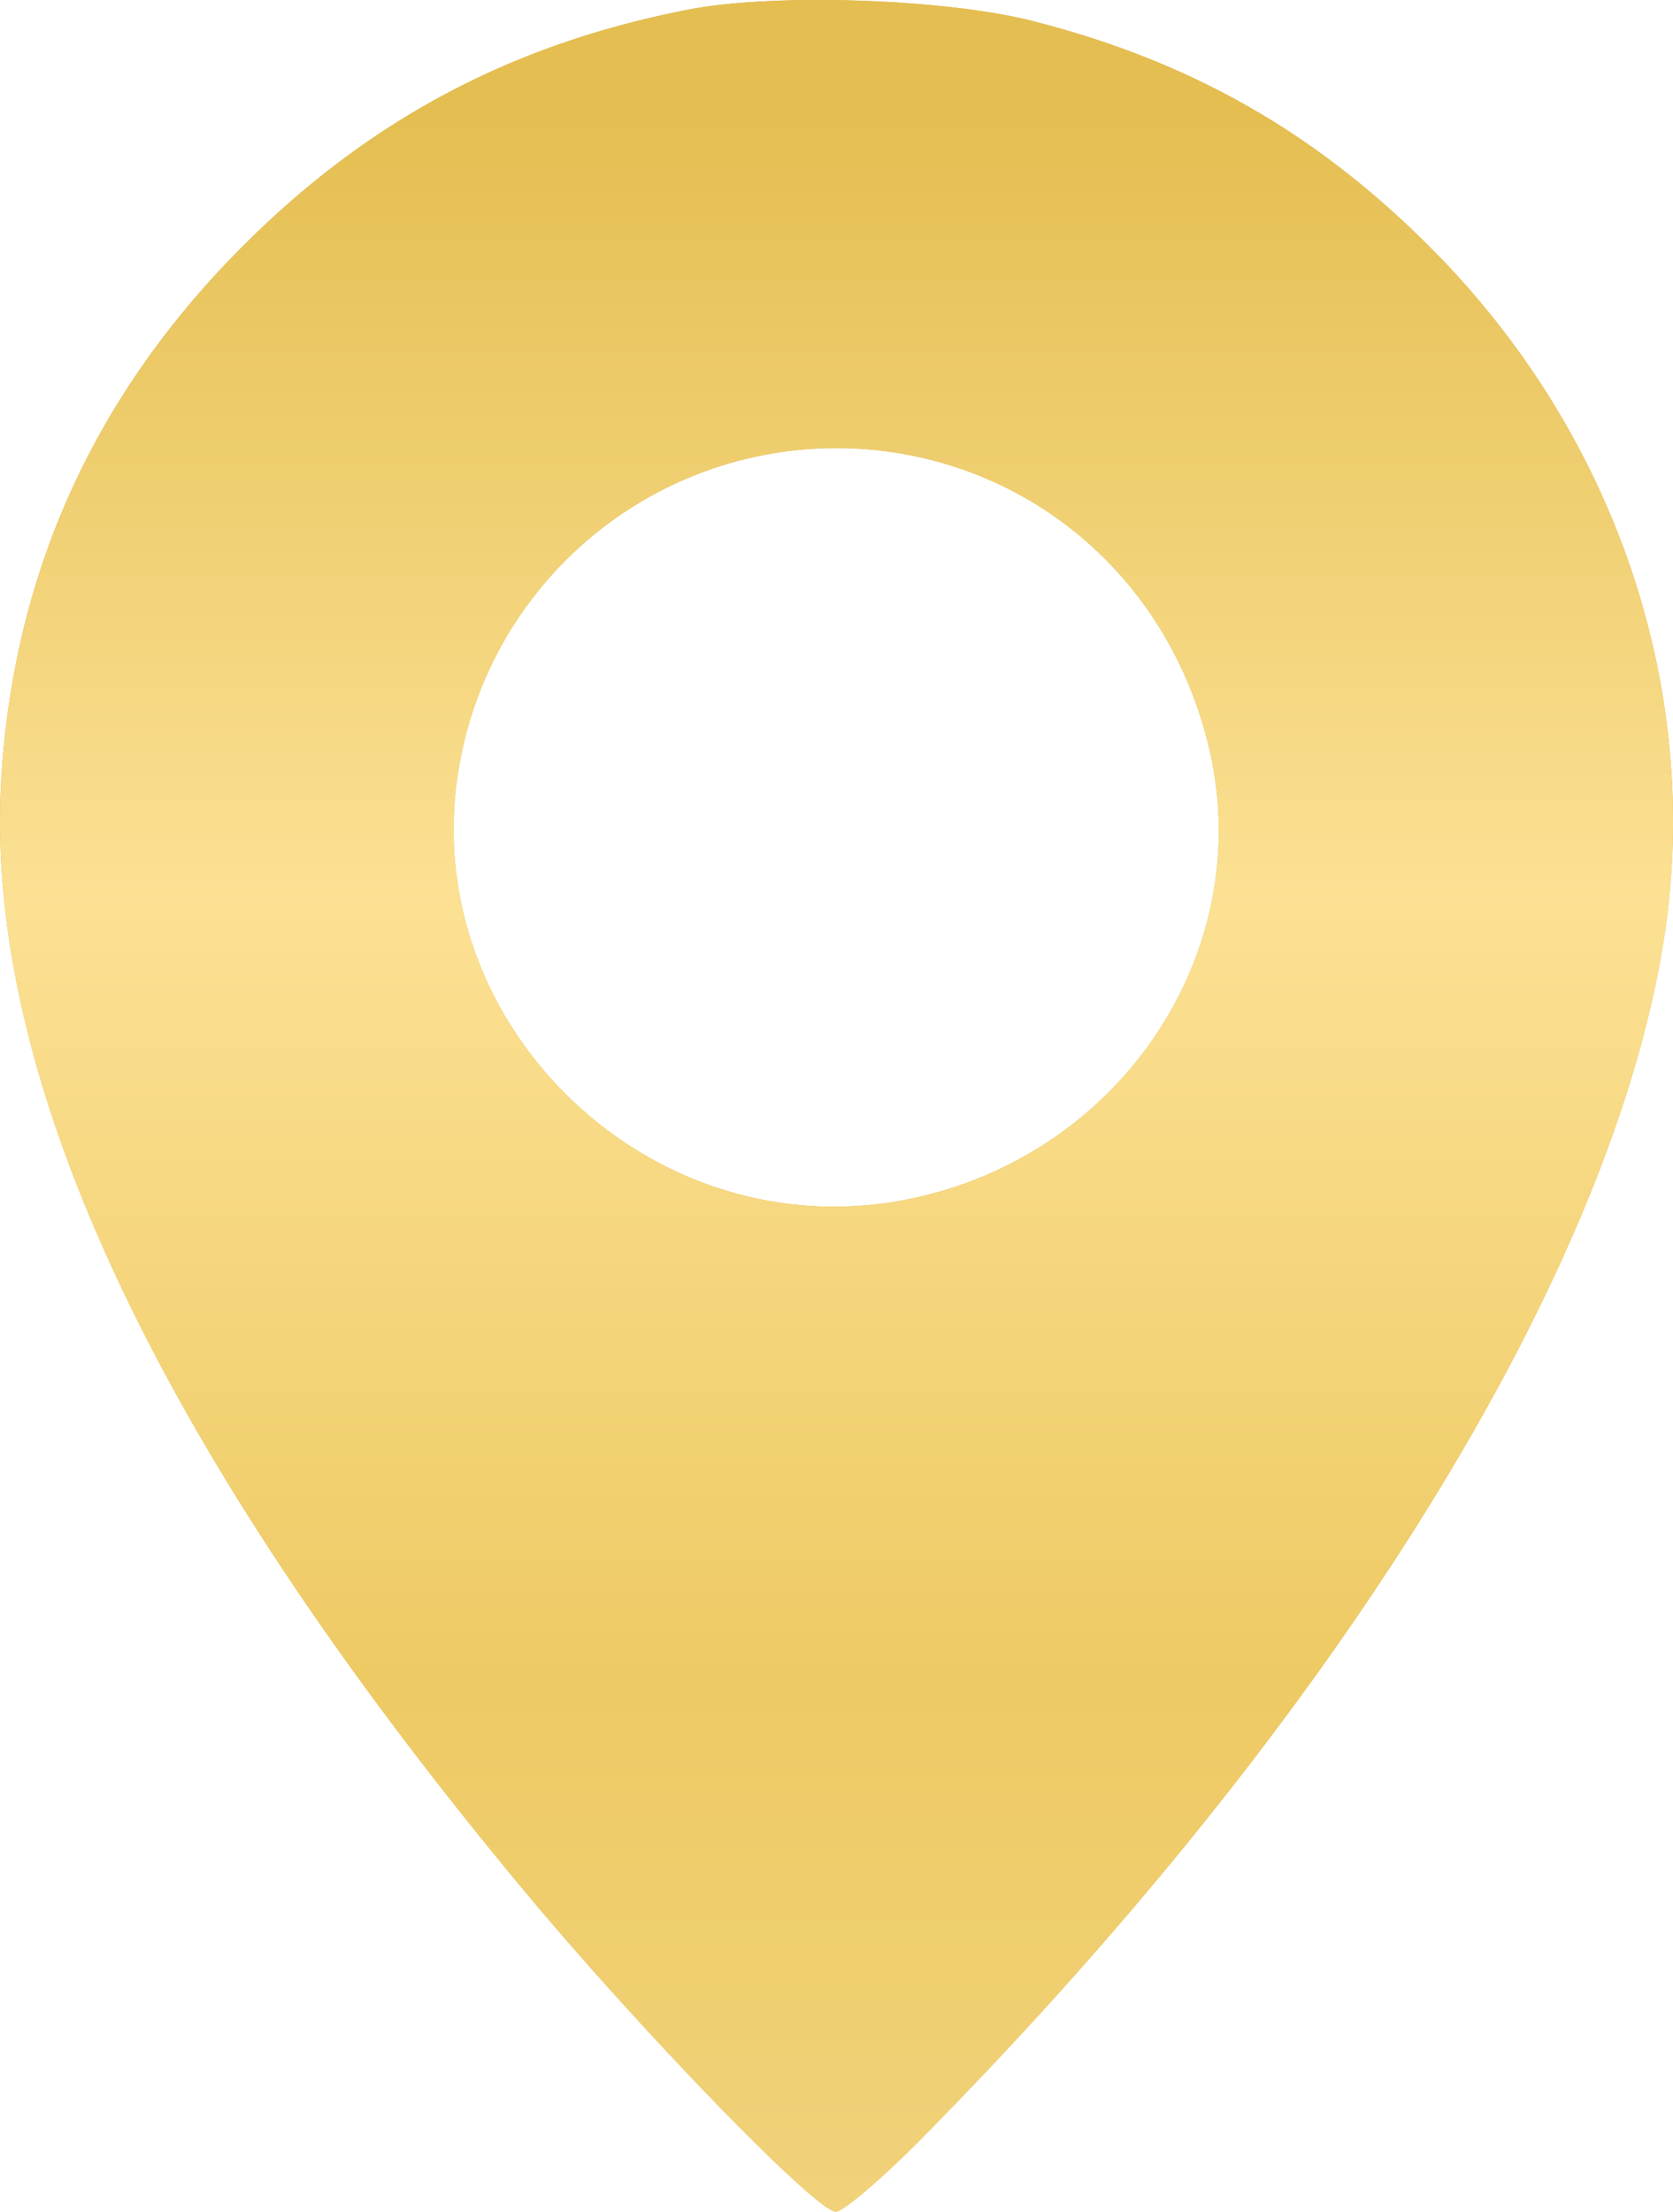 <svg width="28" height="37" fill="none" xmlns="http://www.w3.org/2000/svg"><path d="M11.552.155C8.617.72 6.236 1.965 4.119 4.063 1.58 6.58.206 9.605.016 13.122c-.263 5.05 2.745 11.346 8.951 18.74C10.924 34.179 13.67 37 13.99 37c.132 0 .906-.666 1.694-1.49 6.673-6.817 11.156-14.038 12.12-19.537.76-4.27-.715-8.727-3.943-11.91-1.869-1.853-3.928-3.025-6.498-3.69-1.445-.391-4.351-.493-5.811-.218zm3.782 7.482c2.38.507 4.234 2.301 4.862 4.718.935 3.53-1.475 7.105-5.184 7.742-4.249.724-8.06-3.053-7.33-7.265a6.406 6.406 0 017.652-5.195z" fill="#D4AE41"/><path d="M11.552.155C8.617.72 6.236 1.965 4.119 4.063 1.58 6.58.206 9.605.016 13.122c-.263 5.05 2.745 11.346 8.951 18.74C10.924 34.179 13.67 37 13.99 37c.132 0 .906-.666 1.694-1.49 6.673-6.817 11.156-14.038 12.12-19.537.76-4.27-.715-8.727-3.943-11.91-1.869-1.853-3.928-3.025-6.498-3.69-1.445-.391-4.351-.493-5.811-.218zm3.782 7.482c2.38.507 4.234 2.301 4.862 4.718.935 3.53-1.475 7.105-5.184 7.742-4.249.724-8.06-3.053-7.33-7.265a6.406 6.406 0 017.652-5.195z" fill="url(#paint0_linear_10_2616)"/><defs><linearGradient id="paint0_linear_10_2616" x1="14" y1="37" x2="14" y2="0" gradientUnits="userSpaceOnUse"><stop stop-color="#F1D27A"/><stop offset=".24" stop-color="#EECA64"/><stop offset=".594" stop-color="#FCE194"/><stop offset=".948" stop-color="#E4BE51"/></linearGradient></defs></svg>